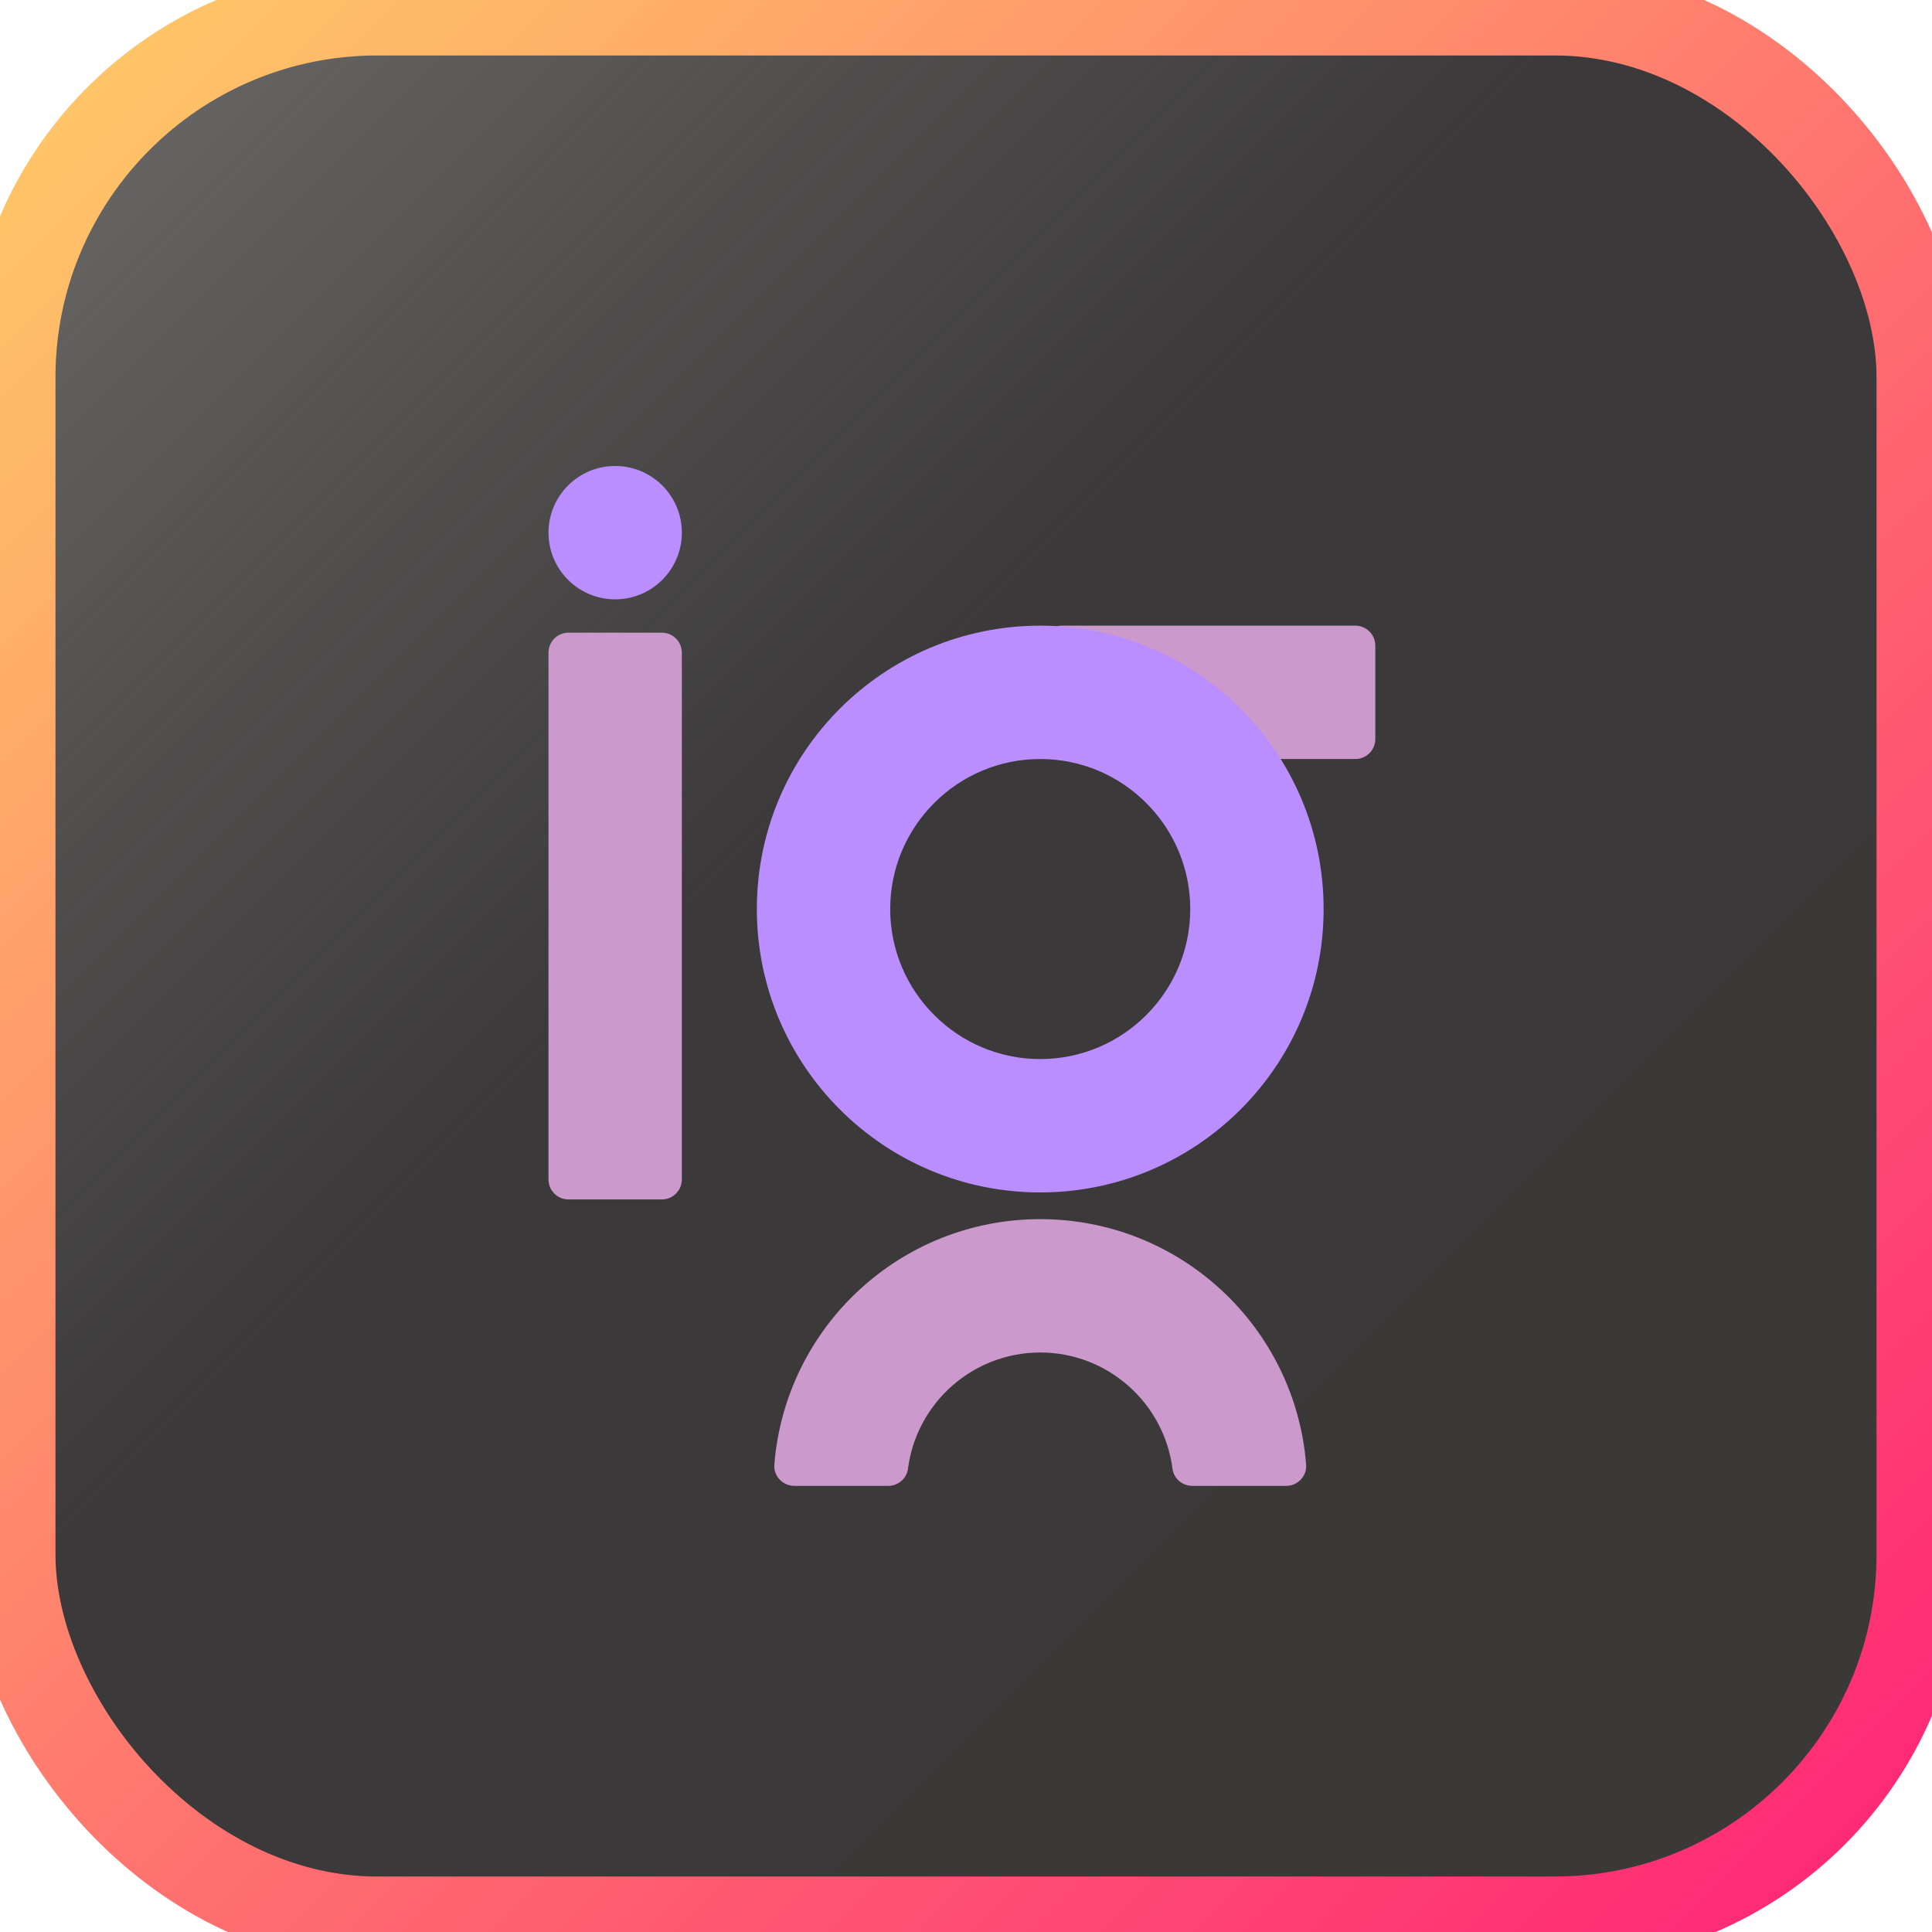 <?xml version="1.0" encoding="UTF-8" standalone="no"?>
<svg
   viewBox="0 0 256 256"
   fill="none"
   version="1.1"
   id="svg22263"
   sodipodi:docname="logo.svg"
   inkscape:version="1.2 (dc2aedaf03, 2022-05-15)"
   xmlns:inkscape="http://www.inkscape.org/namespaces/inkscape"
   xmlns:sodipodi="http://sodipodi.sourceforge.net/DTD/sodipodi-0.dtd"
   xmlns="http://www.w3.org/2000/svg"
   xmlns:svg="http://www.w3.org/2000/svg">
  <sodipodi:namedview
     id="namedview22265"
     pagecolor="#505050"
     bordercolor="#eeeeee"
     borderopacity="1"
     inkscape:showpageshadow="0"
     inkscape:pageopacity="0"
     inkscape:pagecheckerboard="0"
     inkscape:deskcolor="#505050"
     showgrid="false"
     inkscape:zoom="1.7128906"
     inkscape:cx="100.70696"
     inkscape:cy="115.01026"
     inkscape:window-width="1414"
     inkscape:window-height="1041"
     inkscape:window-x="490"
     inkscape:window-y="12"
     inkscape:window-maximized="1"
     inkscape:current-layer="g22232" />
  <rect
     x="1.5"
     y="1.5"
     width="253"
     height="253"
     rx="48.5"
     fill="url(#paint0_linear)"
     stroke="url(#paint1_linear)"
     stroke-width="3"
     id="rect22220"
     style="display:inline;stroke-width:11.7;stroke-dasharray:none" />
  <g
     filter="url(#filter0_d)"
     id="g22232"
     style="display:inline">
    <path
       d="m 81.514,60.746 c -4.88,0 -8.835,3.956 -8.835,8.835 0,4.879 3.956,8.835 8.835,8.835 4.879,0 8.835,-3.956 8.835,-8.835 0,-4.879 -3.955,-8.835 -8.835,-8.835 z"
       fill="white"
       id="path22222"
       style="display:inline;fill:#ba8eff;fill-opacity:1" />
    <path
       d="M 87.695,157.933 H 75.327 c -1.464,0 -2.651,-1.187 -2.651,-2.652 V 85.483 c 0,-1.464 1.187,-2.651 2.651,-2.651 h 12.37 c 1.464,0 2.651,1.187 2.651,2.651 v 69.799 c -0.001,1.464 -1.188,2.651 -2.652,2.651 z"
       fill="white"
       id="path22224"
       style="display:inline;fill:#cc99cc;fill-opacity:1" />
    <path
       d="M 138.059,96.923 V 84.553 c 0,-1.464 1.186,-2.651 2.651,-2.651 h 38.875 c 1.464,0 2.651,1.187 2.651,2.651 v 12.37 c 0,1.464 -1.186,2.651 -2.651,2.651 H 140.71 c -1.464,-0.001 -2.651,-1.188 -2.651,-2.651 z"
       fill="white"
       id="path22226"
       style="display:inline;fill:#cc99cc;fill-opacity:1" />
    <path
       d="m 137.835,99.573 c 10.962,0 19.879,8.918 19.879,19.879 0,10.961 -8.918,19.879 -19.879,19.879 -10.961,0 -19.879,-8.918 -19.879,-19.879 0,-10.961 8.918,-19.879 19.879,-19.879 z m 0,-17.67 c -20.738,0 -37.55,16.812 -37.55,37.551 0,20.738 16.812,37.55 37.55,37.55 20.739,0 37.551,-16.812 37.551,-37.55 0,-20.739 -16.811,-37.551 -37.551,-37.551 z"
       fill="white"
       id="path22228"
       style="display:inline;fill:#ba8eff;fill-opacity:1" />
    <path
       d="m 137.836,178.213 c 8.975,0 16.409,6.726 17.526,15.402 0.168,1.305 1.302,2.27 2.618,2.27 h 12.441 c 1.527,0 2.767,-1.29 2.647,-2.812 -1.432,-18.205 -16.659,-32.53 -35.231,-32.53 -18.572,0 -33.798,14.325 -35.232,32.53 -0.119,1.522 1.12,2.812 2.648,2.812 h 12.44 c 1.317,0 2.451,-0.965 2.619,-2.27 1.117,-8.676 8.55,-15.402 17.524,-15.402 z"
       fill="white"
       id="path22230"
       style="display:inline;fill:#cc99cc;fill-opacity:1" />
  </g>
  <defs
     id="defs22261">
    <filter
       id="filter0_d"
       x="67.675"
       y="56.746"
       width="119.561"
       height="145.139"
       filterUnits="userSpaceOnUse"
       color-interpolation-filters="sRGB">
      <feFlood
         flood-opacity="0"
         result="BackgroundImageFix"
         id="feFlood22234" />
      <feColorMatrix
         in="SourceAlpha"
         type="matrix"
         values="0 0 0 0 0 0 0 0 0 0 0 0 0 0 0 0 0 0 127 0"
         id="feColorMatrix22236" />
      <feOffset
         dy="1"
         id="feOffset22238" />
      <feGaussianBlur
         stdDeviation="2.5"
         id="feGaussianBlur22240" />
      <feColorMatrix
         type="matrix"
         values="0 0 0 0 0 0 0 0 0 0 0 0 0 0 0 0 0 0 0.4 0"
         id="feColorMatrix22242" />
      <feBlend
         mode="normal"
         in2="BackgroundImageFix"
         result="effect1_dropShadow"
         id="feBlend22244" />
      <feBlend
         mode="normal"
         in="SourceGraphic"
         in2="effect1_dropShadow"
         result="shape"
         id="feBlend22246" />
    </filter>
    <linearGradient
       id="paint0_linear"
       x1="10.847"
       y1="21.152"
       x2="246.78"
       y2="257.085"
       gradientUnits="userSpaceOnUse">
      <stop
         stop-color="#695ABA"
         id="stop22249"
         offset="0"
         style="stop-color:#2f2d2a;stop-opacity:0.733;" />
      <stop
         offset="0.383"
         stop-color="#50429D"
         id="stop22251"
         style="stop-color:#3b393a;stop-opacity:1;" />
      <stop
         offset="1"
         stop-color="#50429D"
         id="stop22253"
         style="stop-color:#3b3937;stop-opacity:1;" />
    </linearGradient>
    <linearGradient
       id="paint1_linear"
       x1="0"
       y1="0"
       x2="256"
       y2="256"
       gradientUnits="userSpaceOnUse">
      <stop
         stop-color="#50429D"
         id="stop22256"
         offset="0"
         style="stop-color:#ffcc66;stop-opacity:1;" />
      <stop
         offset="1"
         stop-color="#50429D"
         id="stop22258"
         style="stop-color:#ff2277;stop-opacity:1;" />
    </linearGradient>
  </defs>
</svg>
